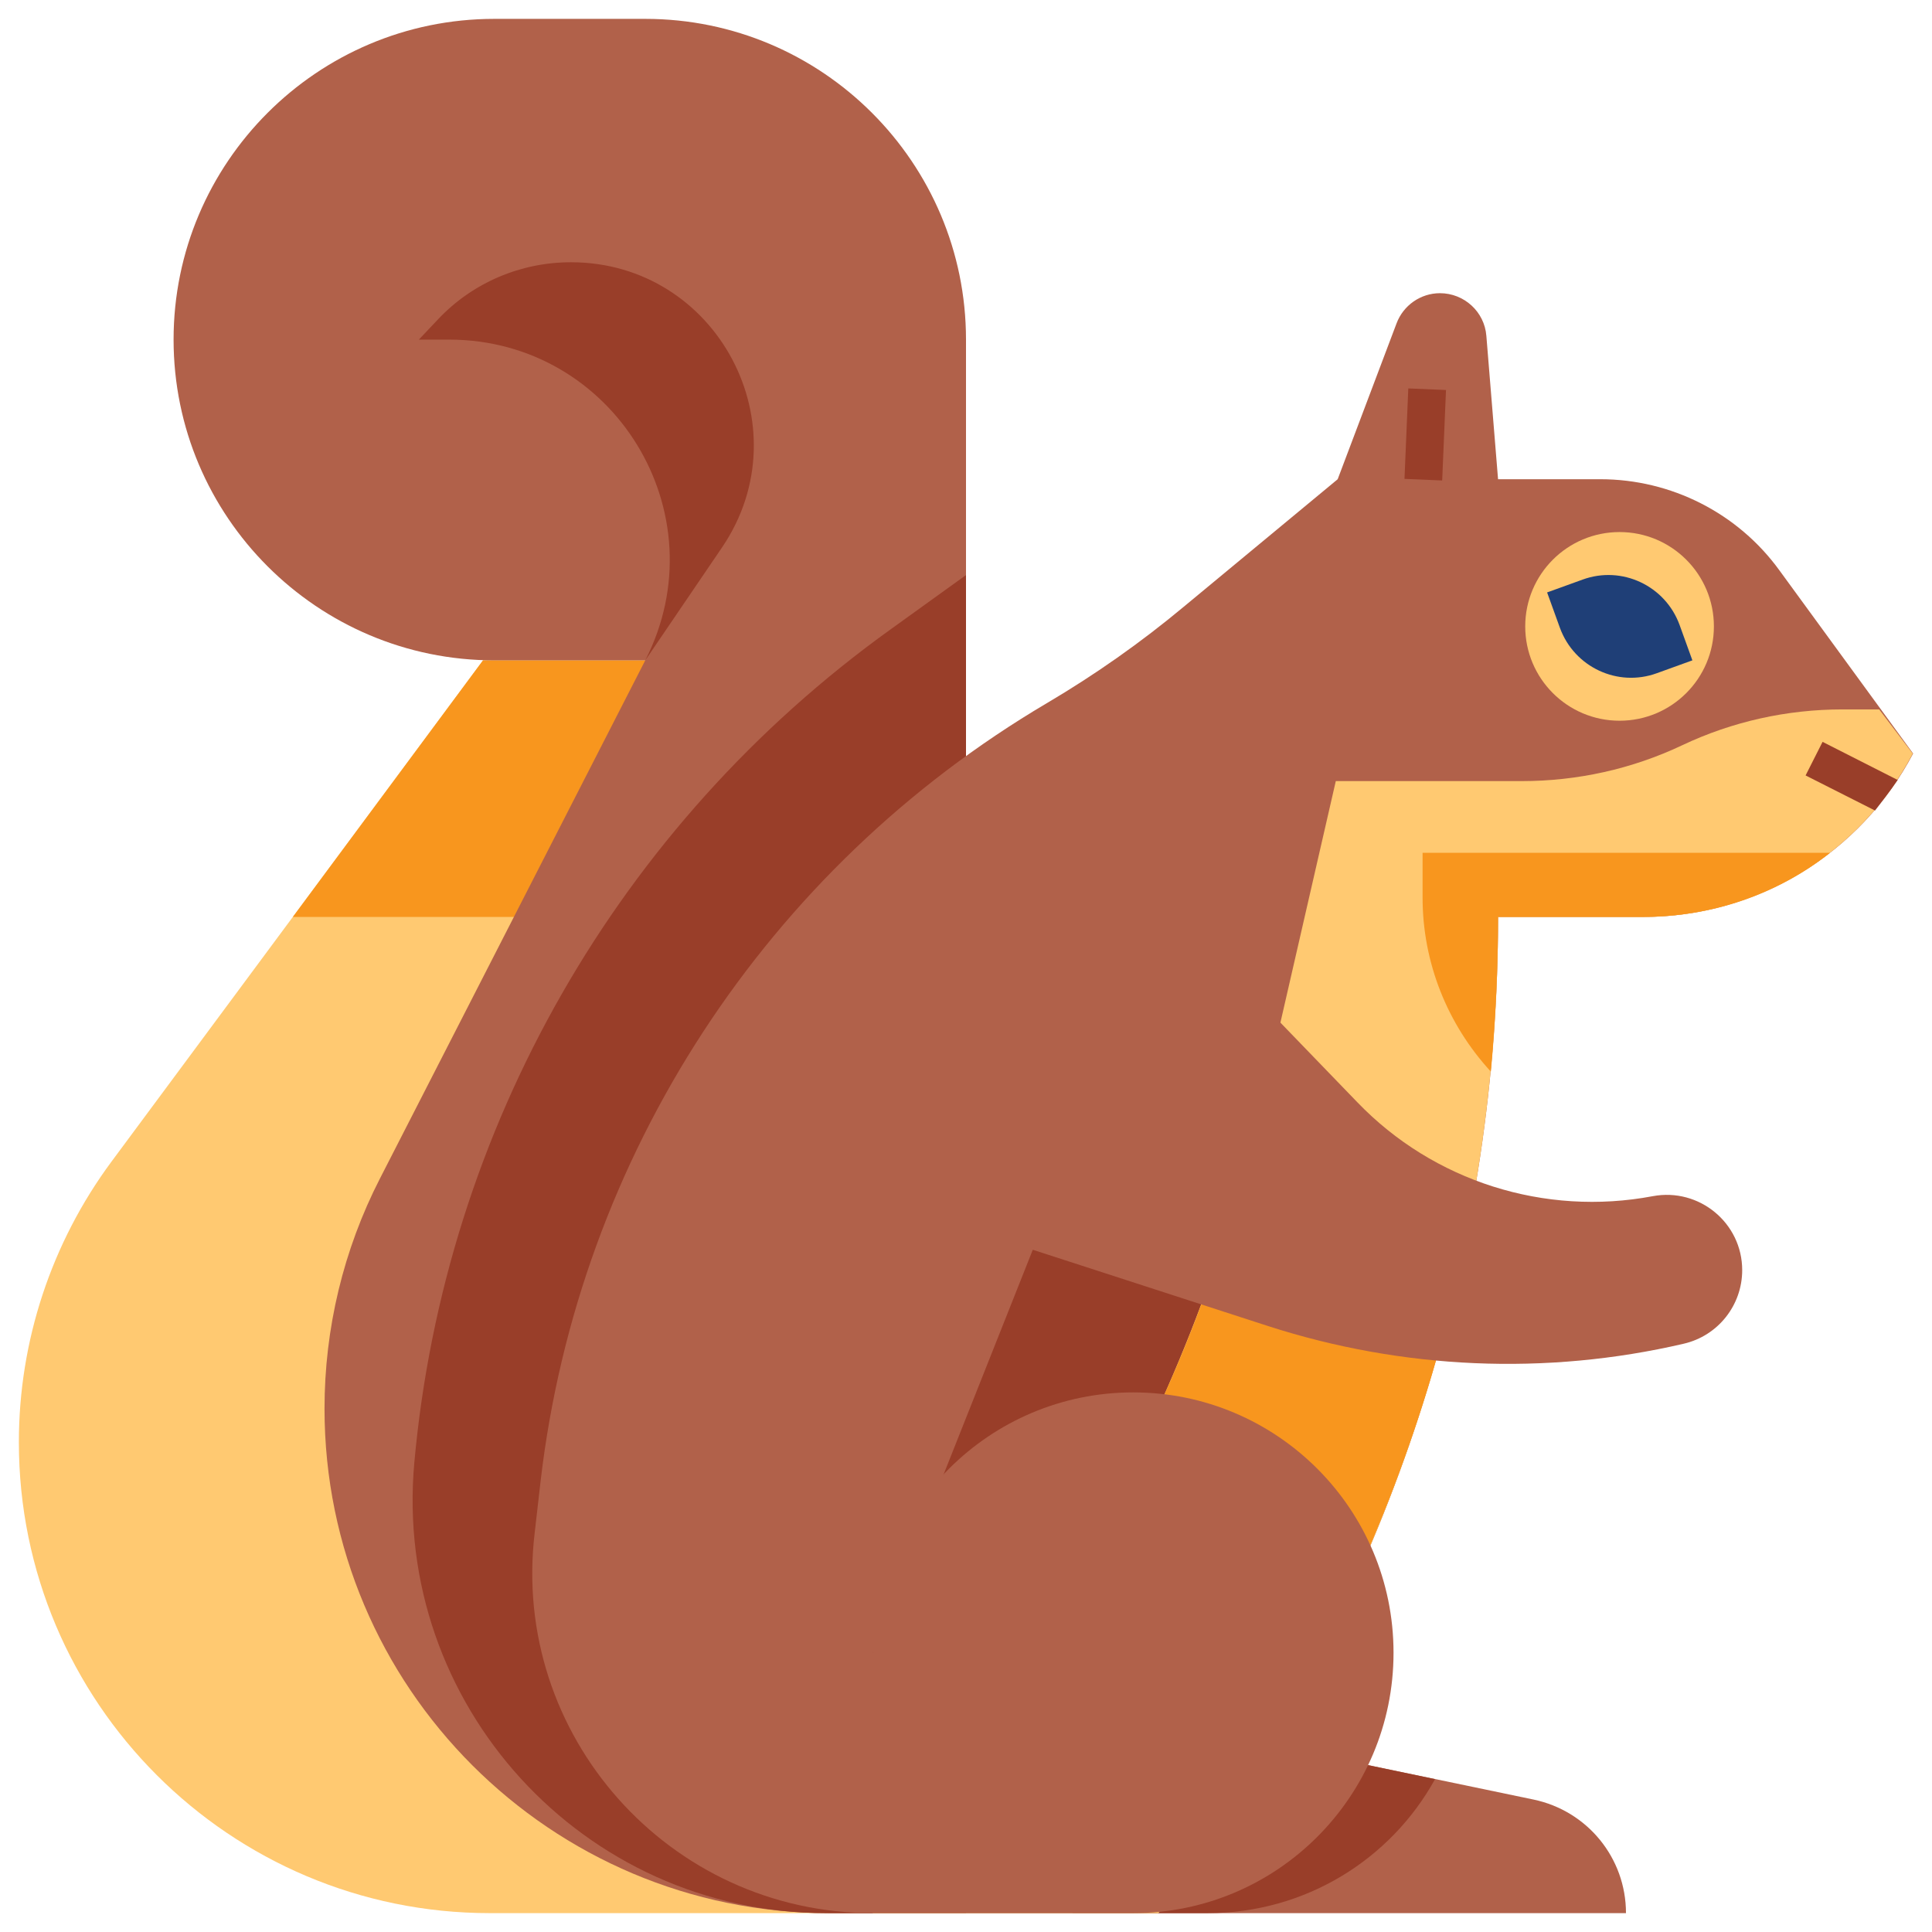 <svg id="Layer_1" enable-background="new 0 0 512 512" height="512" viewBox="0 0 512 512" width="512" xmlns="http://www.w3.org/2000/svg"><g id="XMLID_1_"><g id="XMLID_3411_"><path id="XMLID_859_" d="m430.9 507h-146.7l26.7-50 95.5 19.9c14.3 3 24.5 15.5 24.5 30.1z" fill="#b1614a"/><path id="XMLID_1998_" d="m380.3 471.5-69.4-14.5-26.7 50h35.8c26 0 48.6-14.3 60.3-35.5z" fill="#993e29"/><path id="XMLID_1208_" d="m256 175h-128l-98.5 132.9c-15.9 21.5-24.5 47.5-24.5 74.3 0 68.9 55.9 124.8 124.8 124.8h126.2z" fill="#ffc971"/><path id="XMLID_2032_" d="m128 175-50.4 68h178.4v-68z" fill="#f8961e"/><path id="XMLID_843_" d="m46 90c0 46.9 38.1 85 85 85h40l-70.3 137.3c-9.7 18.9-14.7 39.8-14.7 61 0 73.8 59.9 133.7 133.7 133.7h36.3v-417c0-46.9-38.1-85-85-85h-40c-46.9 0-85 38.1-85 85z" fill="#b1614a"/><path id="XMLID_1994_" d="m236 166.8 20-14.4v354.6h-37.1c-64.4 0-114.9-55.3-109.1-119.4 8-88.5 54.1-169 126.2-220.8z" fill="#993e29"/><path id="XMLID_851_" d="m354.5 127 42.5 116c0 85.1-25.4 168.2-72.9 238.7l-17.1 25.3h-75.7c-54 0-96-47.2-89.6-100.8l1.6-14c10.1-85.8 59.8-162 134.2-205.9 12.7-7.5 24.8-16 36.2-25.5z" fill="#b1614a"/><path id="XMLID_1999_" d="m273.7 331.2-42.4 106.8 65.4-38.7 39.3-75.3z" fill="#993e29"/><path id="XMLID_861_" d="m397 127-3.1-38c-.5-6.4-5.9-11.3-12.3-11.3-5.1 0-9.7 3.2-11.5 8l-15.6 41.3v80l42.5 36h38.4c30.1 0 57.6-16.7 71.6-43.3l-35.4-48.5c-11-15.2-28.7-24.2-47.5-24.2z" fill="#b1614a"/><path id="XMLID_744_" d="m498 188h-9.7c-14.7 0-29.2 3.2-42.5 9.5-13.3 6.3-27.8 9.5-42.5 9.5h-19.3-29.5-.5l-19.4 84.6c-9.7 42-25.6 82.3-47.3 119.6l-56 95.8h75.7l17.1-25.3c47.5-70.5 72.9-153.6 72.9-238.7h38.4c29.9 0 57.3-16.5 71.3-42.9l.2-.4z" fill="#ffc971"/><path id="XMLID_2005_" d="m344.4 448c19.2-35 33.4-72 42.2-111h-65.1c-9 26-20.5 50.4-34.3 74.1l-21.6 36.9z" fill="#f8961e"/><circle id="XMLID_2398_" cx="429.2" cy="166" fill="#ffc971" r="25"/><path id="XMLID_860_" d="m300.3 369c-38.1 0-69 30.9-69 69v69h69c38.1 0 69-30.9 69-69 0-38.1-30.9-69-69-69z" fill="#b1614a"/><g id="XMLID_857_"><path id="XMLID_858_" d="m446.2 356.1c-36.5 8.5-74.6 6.8-110.2-4.7l-62.3-20.2 46.3-80.2 39.7 41.1c20.2 21 49.7 30.3 78.3 24.9 12.3-2.3 23.7 7.1 23.7 19.6 0 9.3-6.4 17.4-15.5 19.5z" fill="#b1614a"/></g><path id="XMLID_856_" d="m448.5 175-9.4 3.4c-10.4 3.8-21.9-1.6-25.7-12l-3.4-9.4 9.4-3.4c10.4-3.8 21.9 1.6 25.7 12z" fill="#1f3f77"/><path id="XMLID_1992_" d="m502.9 206.7-19.9-10.1-4.5 8.9 18.4 9.3c2-2.6 4.1-5.3 6-8.1z" fill="#993e29"/><g id="XMLID_852_"><path id="XMLID_1287_" d="m372.8 103h10v24h-10z" fill="#993e29" transform="matrix(.999 .042 -.042 .999 5.111 -15.619)"/></g><path id="XMLID_842_" d="m171 175c19.9-38.9-8.3-85-52-85h-8l5.2-5.5c9.1-9.6 21.8-15 35.1-15 38.8 0 61.8 43.4 40.1 75.5z" fill="#993e29"/><path id="XMLID_2083_" d="m377 226v11.9c0 17.1 6.5 33.5 18.1 46.1 1.3-14 1.9-27.5 1.9-41h38.4c18.3 0 35.7-6 49.6-17z" fill="#f8961e"/></g></g></svg>